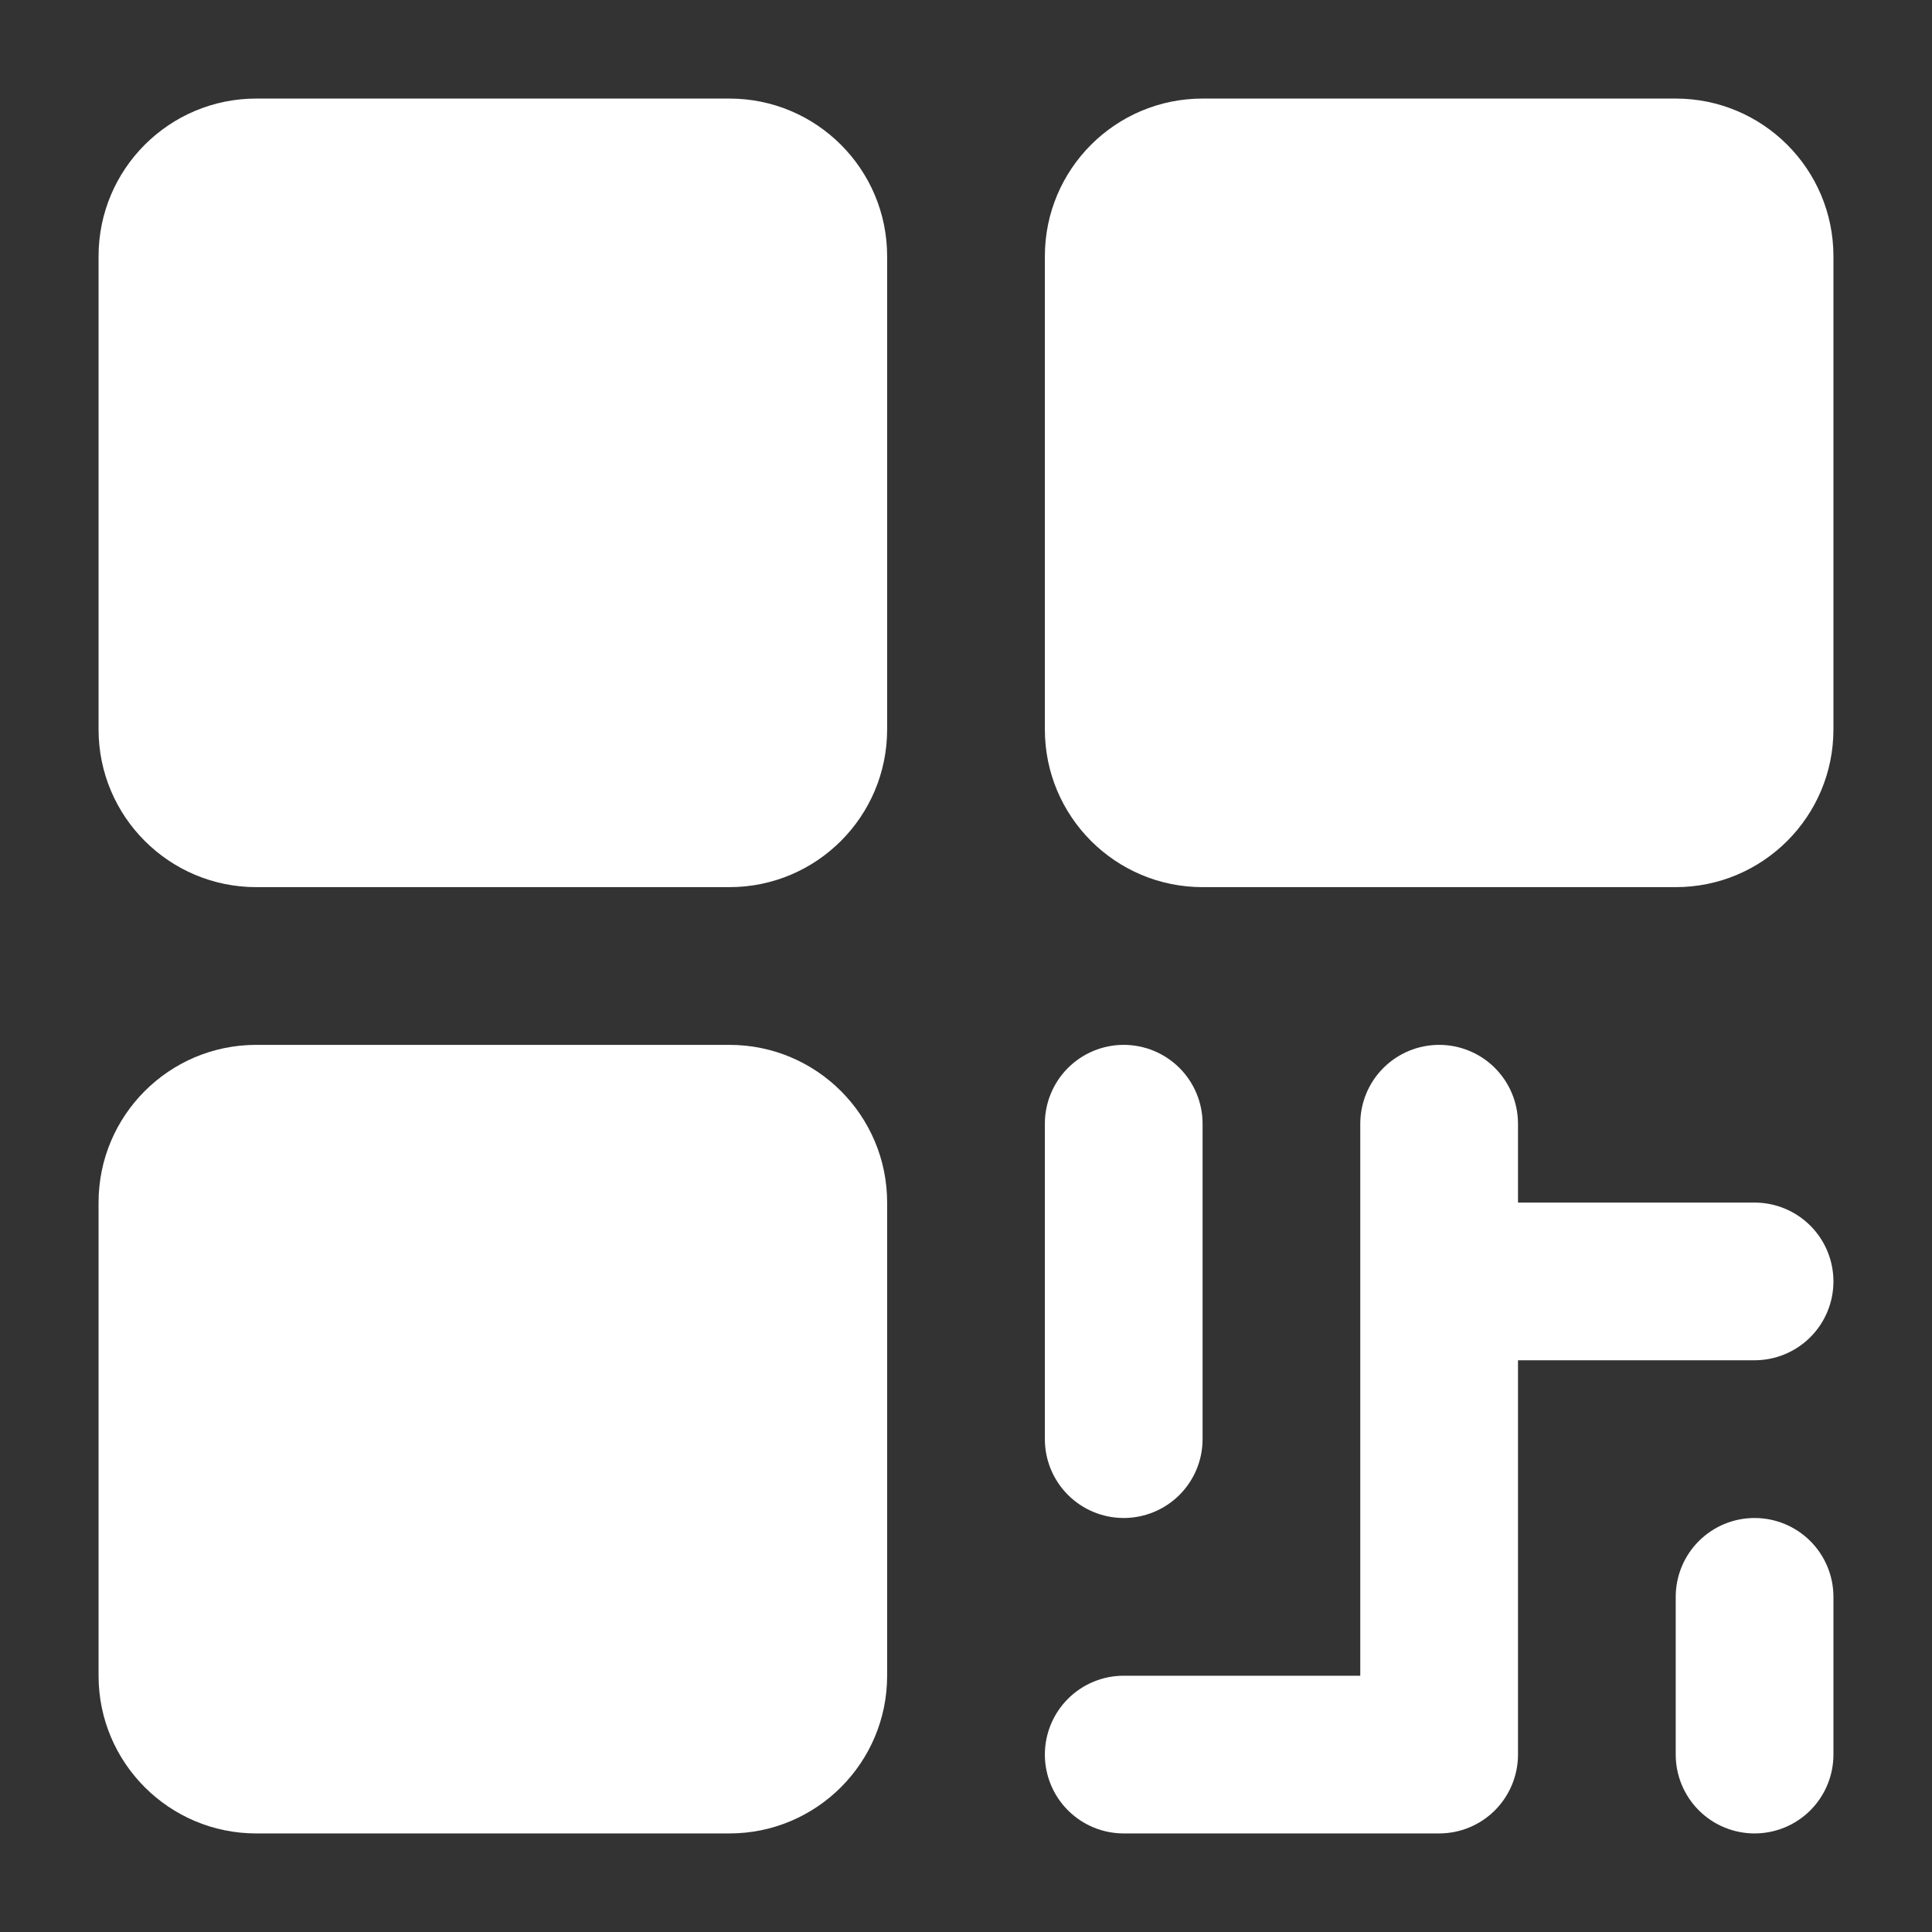 <svg width="66" height="66" viewBox="0 0 66 66" fill="none" xmlns="http://www.w3.org/2000/svg">
  <rect x="0" y="0" width="66" height="66" fill="#333333" stroke="none"/>
  <path d="M24.918 3.367H8.755C5.78 3.367 3.367 5.779 3.367 8.755V24.918C3.367 27.894 5.78 30.306 8.755 30.306H24.918C27.894 30.306 30.306 27.894 30.306 24.918V8.755C30.306 5.779 27.894 3.367 24.918 3.367Z" fill="white"/>
  <path d="M24.918 35.694H8.755C5.78 35.694 3.367 38.106 3.367 41.082V57.245C3.367 60.22 5.78 62.633 8.755 62.633H24.918C27.894 62.633 30.306 60.22 30.306 57.245V41.082C30.306 38.106 27.894 35.694 24.918 35.694Z" fill="white"/>
  <path d="M57.245 3.367H41.082C38.106 3.367 35.694 5.779 35.694 8.755V24.918C35.694 27.894 38.106 30.306 41.082 30.306H57.245C60.22 30.306 62.633 27.894 62.633 24.918V8.755C62.633 5.779 60.22 3.367 57.245 3.367Z" fill="white"/>
  <path d="M38.388 51.857C39.102 51.857 39.787 51.573 40.293 51.068C40.798 50.563 41.082 49.878 41.082 49.163V38.388C41.082 37.673 40.798 36.988 40.293 36.483C39.787 35.978 39.102 35.694 38.388 35.694C37.673 35.694 36.988 35.978 36.483 36.483C35.978 36.988 35.694 37.673 35.694 38.388V49.163C35.694 49.878 35.978 50.563 36.483 51.068C36.988 51.573 37.673 51.857 38.388 51.857Z" fill="white"/>
  <path d="M59.939 41.082H51.857V38.388C51.857 37.673 51.573 36.988 51.068 36.483C50.563 35.978 49.878 35.694 49.163 35.694C48.449 35.694 47.764 35.978 47.258 36.483C46.753 36.988 46.469 37.673 46.469 38.388V57.245H38.388C37.673 57.245 36.988 57.529 36.483 58.034C35.978 58.539 35.694 59.224 35.694 59.939C35.694 60.653 35.978 61.338 36.483 61.844C36.988 62.349 37.673 62.633 38.388 62.633H49.163C49.878 62.633 50.563 62.349 51.068 61.844C51.573 61.338 51.857 60.653 51.857 59.939V46.469H59.939C60.653 46.469 61.338 46.185 61.844 45.68C62.349 45.175 62.633 44.49 62.633 43.776C62.633 43.061 62.349 42.376 61.844 41.871C61.338 41.365 60.653 41.082 59.939 41.082ZM59.939 51.857C59.224 51.857 58.539 52.141 58.034 52.646C57.529 53.151 57.245 53.837 57.245 54.551V59.939C57.245 60.653 57.529 61.338 58.034 61.844C58.539 62.349 59.224 62.633 59.939 62.633C60.653 62.633 61.338 62.349 61.844 61.844C62.349 61.338 62.633 60.653 62.633 59.939V54.551C62.633 53.837 62.349 53.151 61.844 52.646C61.338 52.141 60.653 51.857 59.939 51.857Z" fill="white"/>
</svg>
